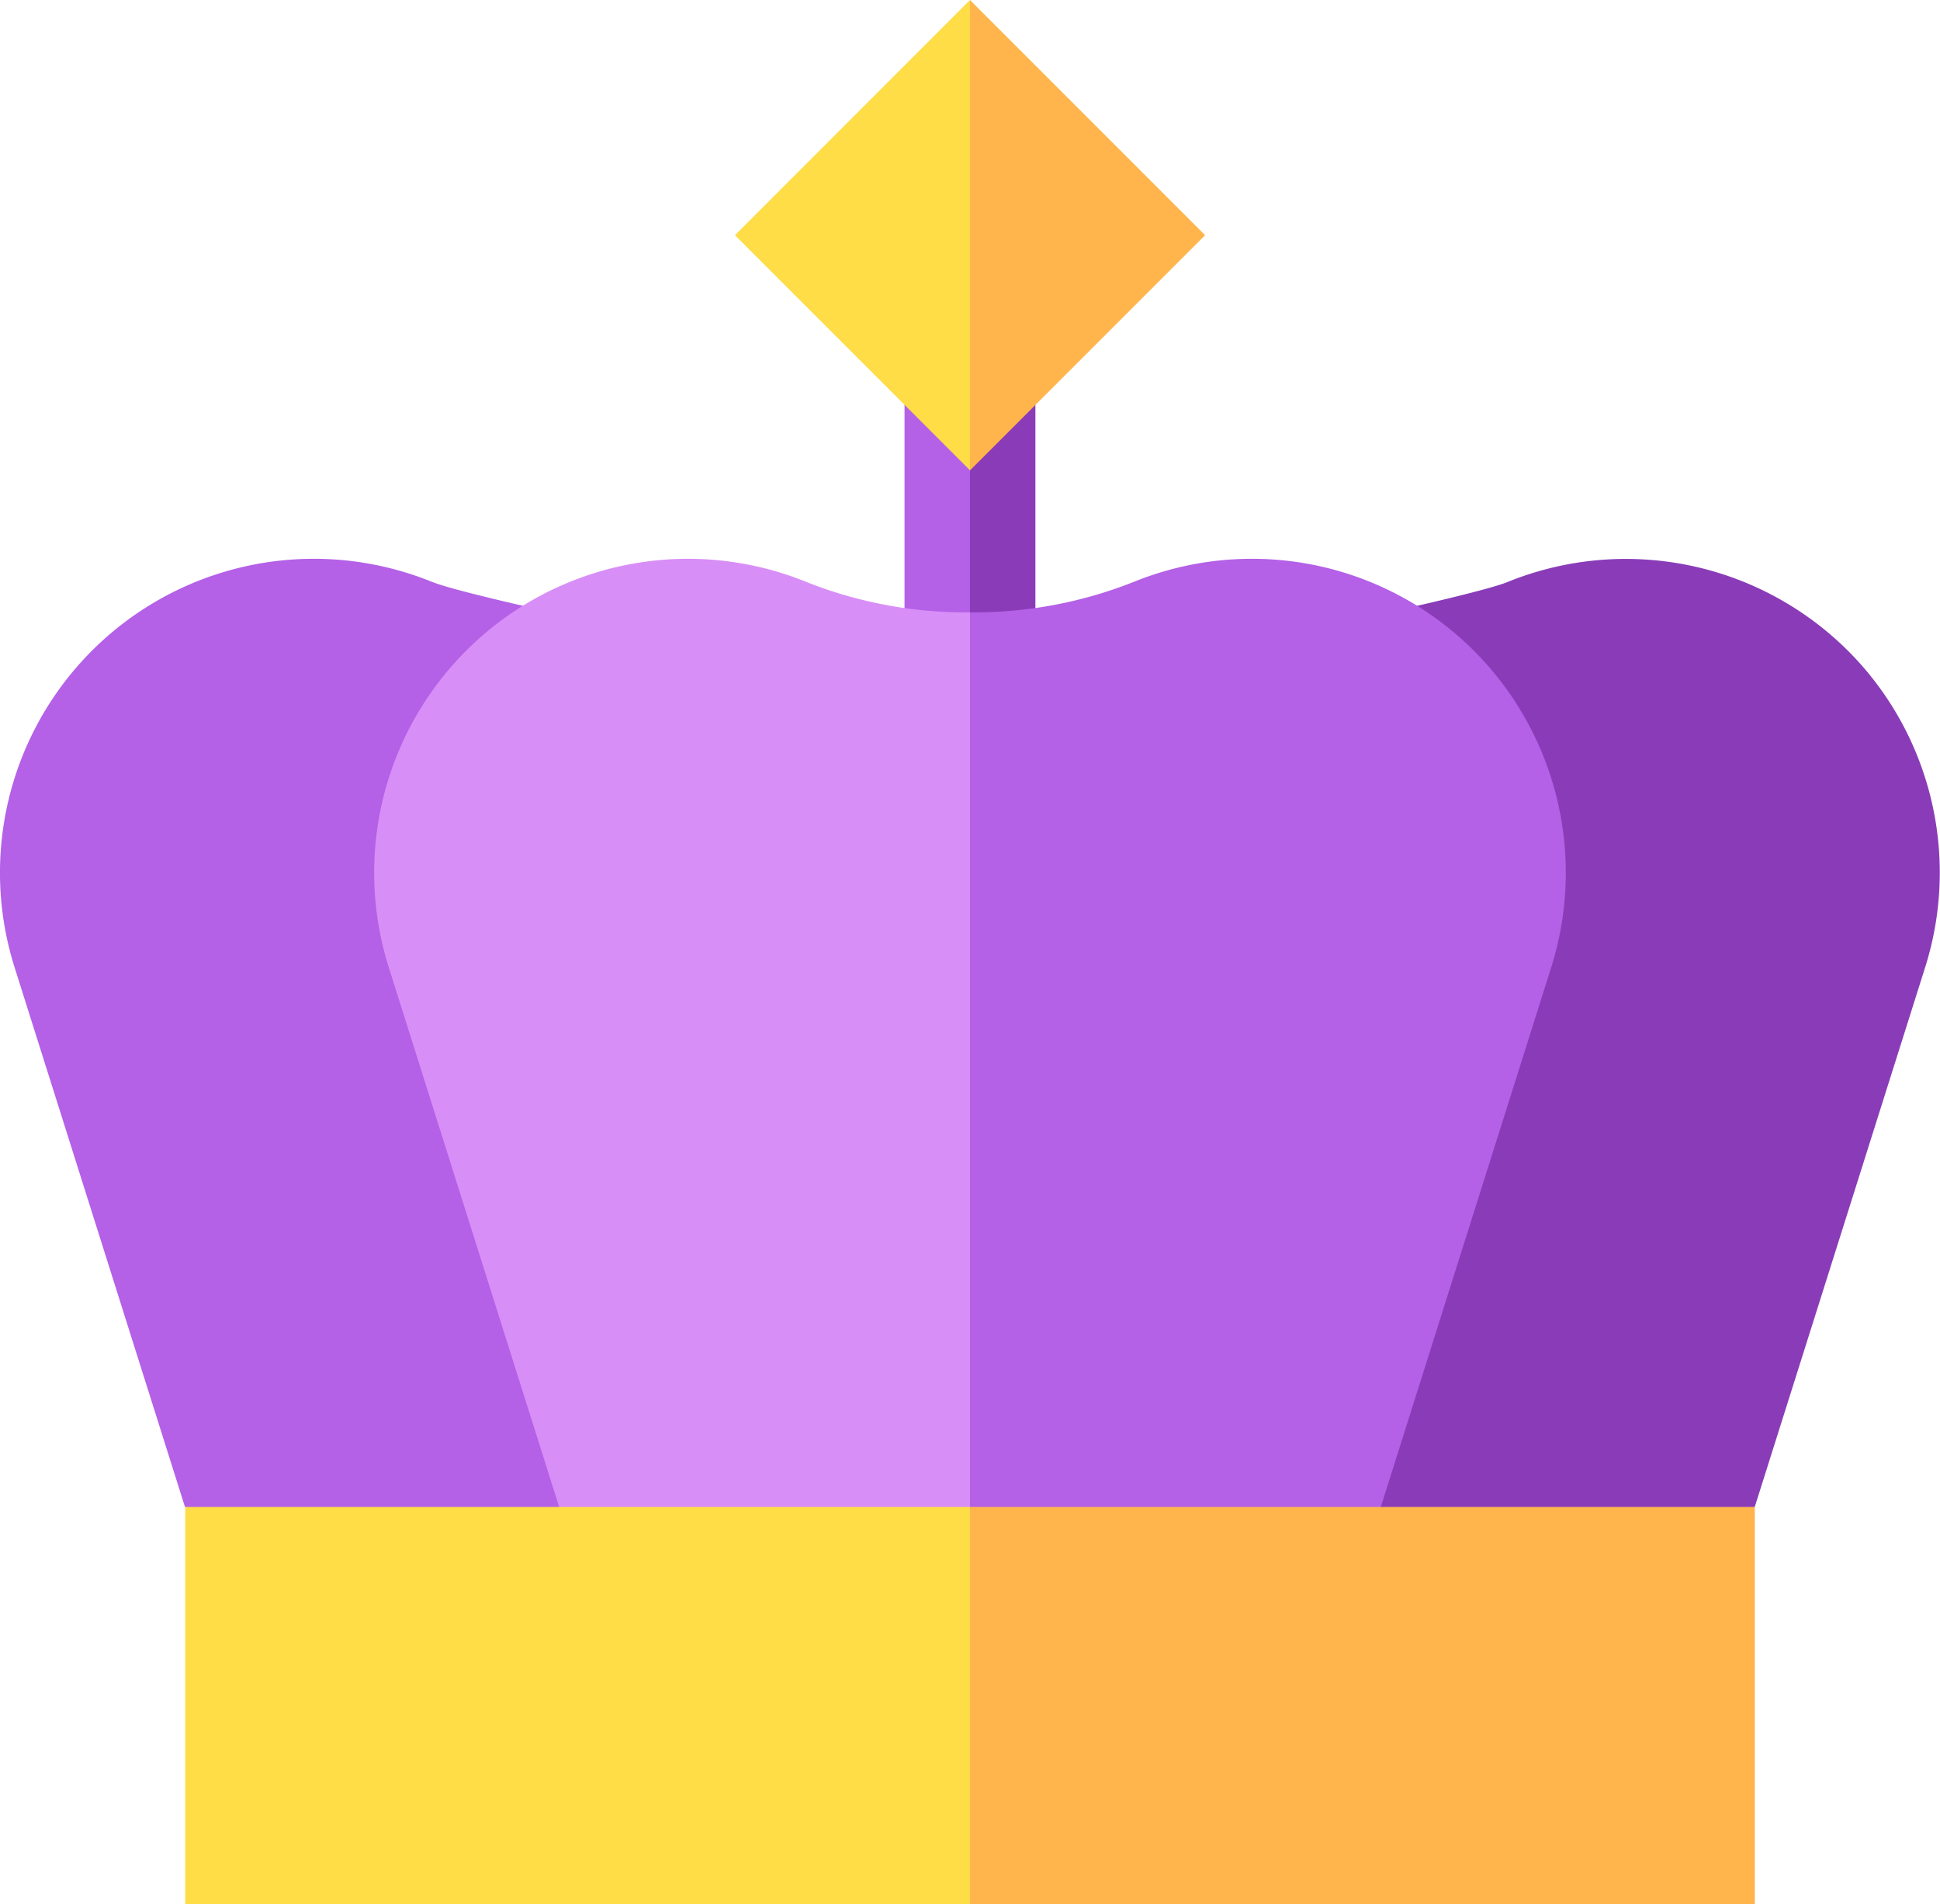 <svg xmlns="http://www.w3.org/2000/svg" width="56.928" height="55.859" viewBox="0 0 56.928 55.859">
  <g id="diamant" transform="translate(-28.47)">
    <path id="Tracé_6443" data-name="Tracé 6443" d="M240.652,92.011v7.662h1.92l.709-3.916-.709-3.746Z" transform="translate(-185.639 -80.501)" fill="#b460e7"/>
    <path id="Tracé_6444" data-name="Tracé 6444" d="M256,92.011h1.92v7.662H256Zm26.2,8.047a9.232,9.232,0,0,0-10.437-2.478c-.618.25-3.362.864-4.115,1.019l-2.678,23.208,3.175,3.066,5.741,1.374,5.143-1.537,5-15.829A9.211,9.211,0,0,0,282.2,100.058Z" transform="translate(-199.067 -80.501)" fill="#8a3cb8"/>
    <path id="Tracé_6445" data-name="Tracé 6445" d="M41.169,131.775a9.21,9.21,0,0,0-12.271,11.3l5,15.829,7.1,1.537,5.433-1.537,1.591-11.813-2.739-14.3c-.753-.154-3.5-.769-4.115-1.019Z" transform="translate(0 -114.695)" fill="#b460e7"/>
    <path id="Tracé_6446" data-name="Tracé 6446" d="M128.939,131.775a9.21,9.21,0,0,0-12.271,11.3l5,15.829,5.093,1.537,6.958-1.511,1.414-15.892-1.414-10.379A12.654,12.654,0,0,1,128.939,131.775Z" transform="translate(-76.79 -114.695)" fill="#d88ef7"/>
    <path id="Tracé_6447" data-name="Tracé 6447" d="M260.785,131.775a9.21,9.21,0,0,1,12.271,11.3l-5,15.829-5.093,1.537L256,158.93V132.659a12.655,12.655,0,0,0,4.785-.885Z" transform="translate(-199.067 -114.695)" fill="#b460e7"/>
    <path id="Tracé_6448" data-name="Tracé 6448" d="M200.864,6.9l6.9,6.9.567-6.853L207.761,0Z" transform="translate(-150.828)" fill="#ffdd46"/>
    <path id="Tracé_6449" data-name="Tracé 6449" d="M262.9,6.9,256,0V13.8Z" transform="translate(-199.067)" fill="#ffb54c"/>
    <path id="Tracé_6450" data-name="Tracé 6450" d="M71.9,353.393v11.649H94.928l1.414-5.633-1.414-6.016Z" transform="translate(-37.995 -309.184)" fill="#ffdd46"/>
    <path id="Tracé_6451" data-name="Tracé 6451" d="M279.031,353.393H256v11.649h23.031Z" transform="translate(-199.067 -309.184)" fill="#ffb54c"/>
  </g>
</svg>
